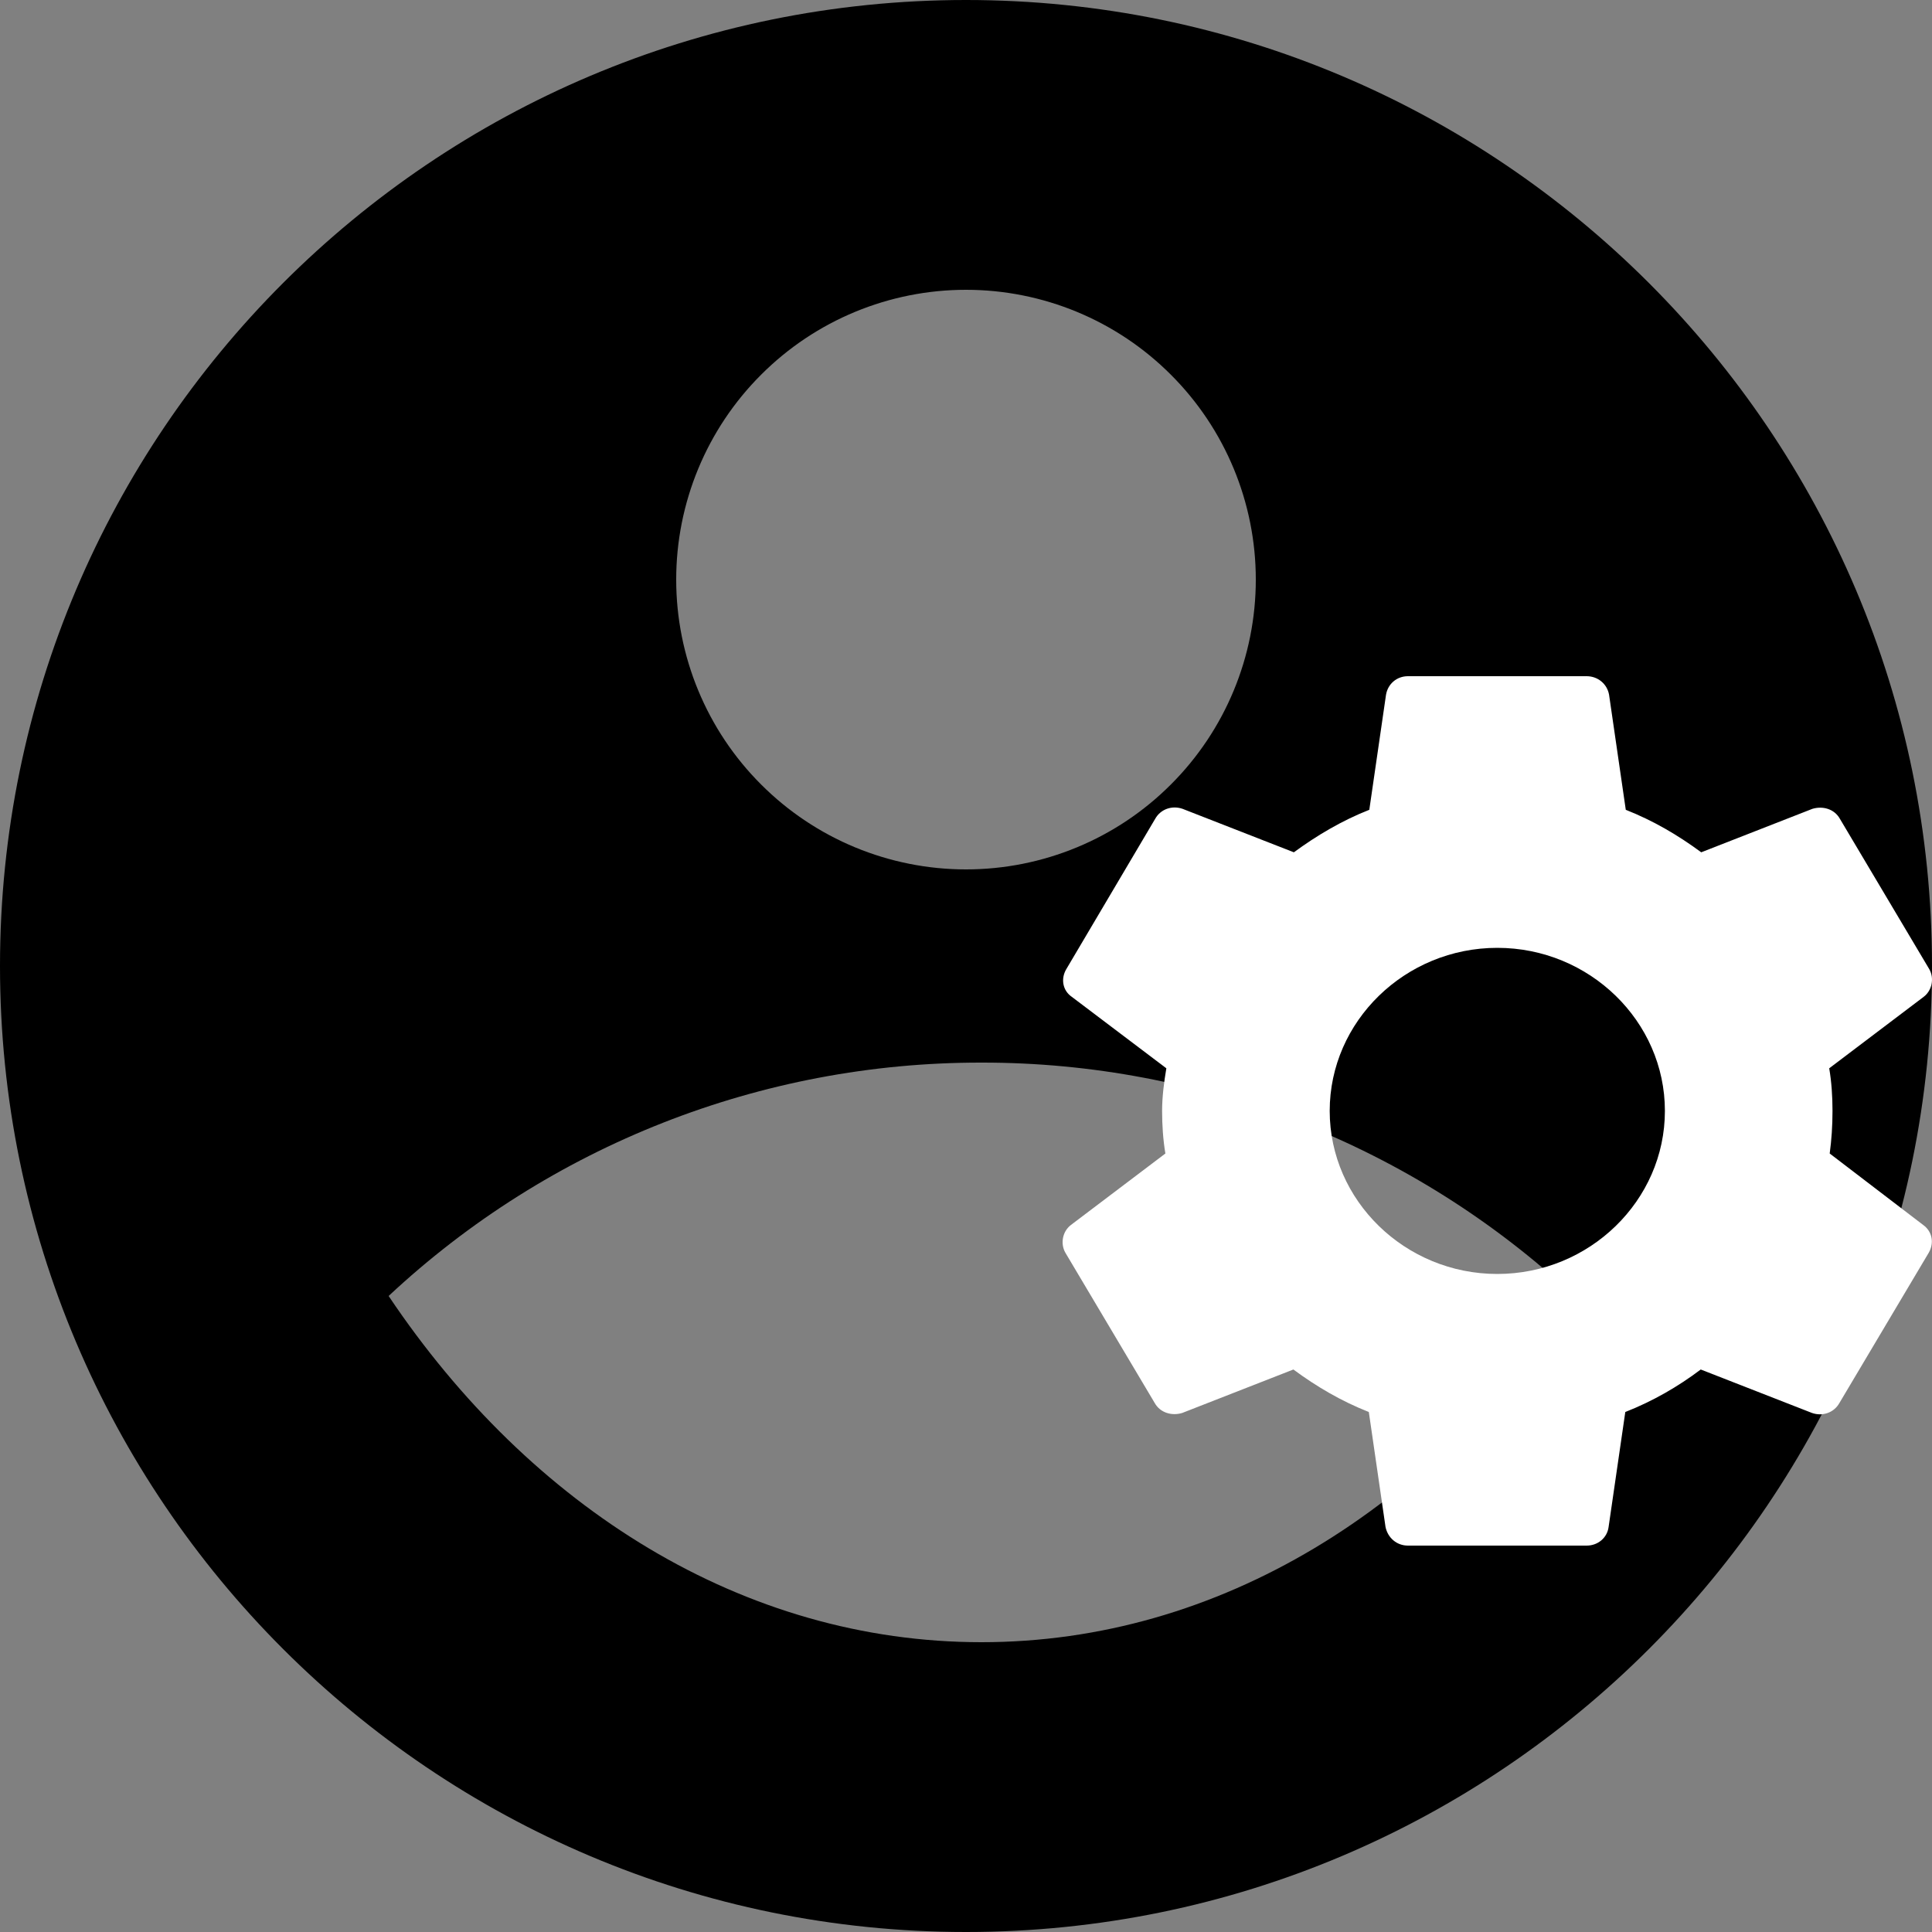 <svg width="20" height="20" viewBox="0 0 20 20" fill="none" xmlns="http://www.w3.org/2000/svg">
<rect x="0" y="0" width="20" height="20" fill="#808080" stroke="none"/>
<path d="M10 0C15.52 0 20 4.48 20 10C20 15.52 15.52 20 10 20C4.48 20 0 15.52 0 10C0 4.48 4.48 0 10 0ZM4.023 13.416C5.491 15.606 7.695 17 10.16 17C12.624 17 14.829 15.607 16.296 13.416C14.632 11.861 12.438 10.997 10.16 11C7.882 10.997 5.688 11.86 4.023 13.416ZM10 9C10.796 9 11.559 8.684 12.121 8.121C12.684 7.559 13 6.796 13 6C13 5.204 12.684 4.441 12.121 3.879C11.559 3.316 10.796 3 10 3C9.204 3 8.441 3.316 7.879 3.879C7.316 4.441 7 5.204 7 6C7 6.796 7.316 7.559 7.879 8.121C8.441 8.684 9.204 9 10 9Z" fill="black"/>
<path d="M18.941 11.941C18.96 11.8 18.97 11.655 18.97 11.5C18.97 11.35 18.96 11.2 18.936 11.059L19.914 10.319C20.001 10.253 20.025 10.127 19.972 10.033L19.047 8.477C18.989 8.373 18.869 8.341 18.762 8.373L17.611 8.823C17.37 8.645 17.114 8.495 16.83 8.383L16.657 7.192C16.637 7.08 16.541 7 16.425 7H14.575C14.459 7 14.367 7.08 14.348 7.192L14.175 8.383C13.89 8.495 13.63 8.65 13.394 8.823L12.242 8.373C12.136 8.336 12.016 8.373 11.958 8.477L11.038 10.033C10.98 10.131 10.999 10.253 11.095 10.319L12.074 11.059C12.05 11.2 12.03 11.355 12.03 11.5C12.03 11.645 12.04 11.8 12.064 11.941L11.086 12.681C10.999 12.747 10.975 12.873 11.028 12.967L11.953 14.523C12.011 14.627 12.132 14.659 12.238 14.627L13.389 14.177C13.63 14.355 13.886 14.505 14.17 14.617L14.343 15.808C14.367 15.92 14.459 16 14.575 16H16.425C16.541 16 16.637 15.92 16.652 15.808L16.825 14.617C17.11 14.505 17.37 14.355 17.606 14.177L18.758 14.627C18.864 14.664 18.984 14.627 19.042 14.523L19.967 12.967C20.025 12.864 20.001 12.747 19.909 12.681L18.941 11.941ZM15.5 13.188C14.546 13.188 13.765 12.428 13.765 11.5C13.765 10.572 14.546 9.812 15.5 9.812C16.454 9.812 17.235 10.572 17.235 11.5C17.235 12.428 16.454 13.188 15.5 13.188Z" fill="white"/>
</svg>
